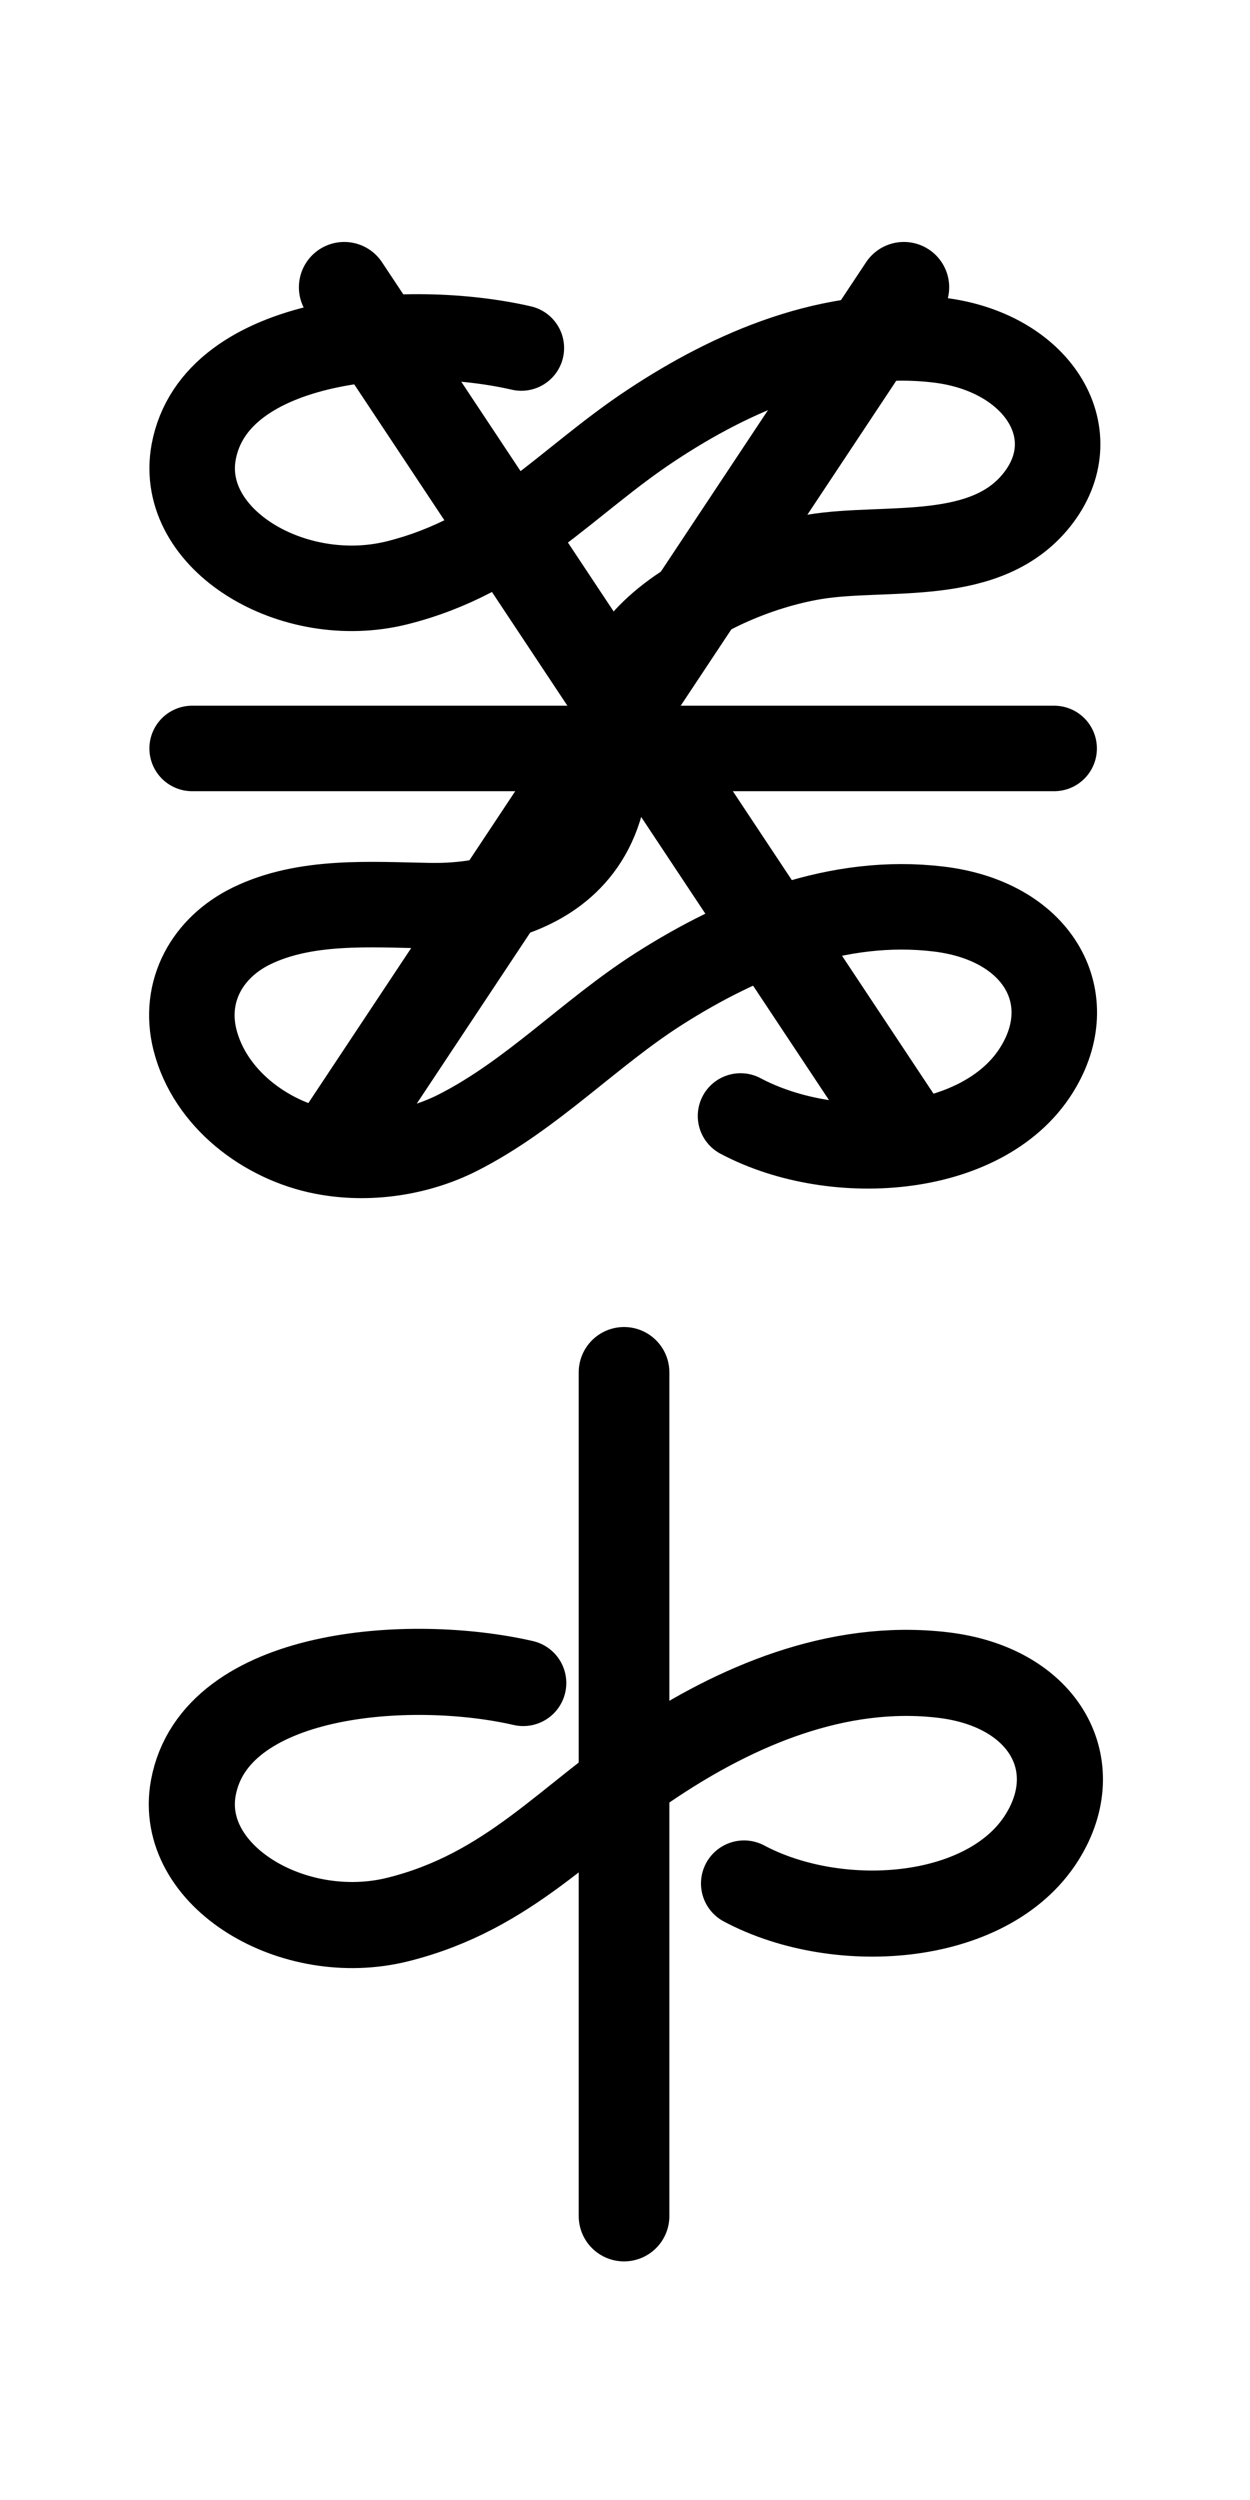 <?xml-stylesheet type="text/css" href="working demo/../../../style.css"?>
<!-- Generator: Adobe Illustrator 16.0.0, SVG Export Plug-In . SVG Version: 6.00 Build 0)  -->
<!DOCTYPE svg PUBLIC "-//W3C//DTD SVG 1.1//EN" "http://www.w3.org/Graphics/SVG/1.1/DTD/svg11.dtd">
<svg version="1.1" id="Layer_1" xmlns="http://www.w3.org/2000/svg" xmlns:xlink="http://www.w3.org/1999/xlink" x="0px" y="0px"
	 width="288px" height="576px" viewBox="0 0 288 576" enable-background="new 0 0 288 576" xml:space="preserve">
	 <rect x="0" y="0" width="100%" height="100%" fill-opacity="0"/>

<g class="roman">
	<g id="_x33__673_">

			<line id="three_849_" fill="none" stroke="#000000" stroke-width="20.885" stroke-linecap="round" stroke-miterlimit="10" x1="79.31" y1="260.581" x2="208.249" y2="66.189"/>
	</g>
	<g id="_x33__672_">

			<line id="three_848_" fill="none" stroke="#000000" stroke-width="20.885" stroke-linecap="round" stroke-miterlimit="10" x1="208.249" y1="260.581" x2="79.31" y2="66.189"/>
	</g>
</g>
<g class="roman" id="_x33__683_">

		<line id="one_481_" fill="none" stroke="#000000" stroke-width="20.886" stroke-linecap="round" stroke-miterlimit="10" x1="143.779" y1="510.584" x2="143.779" y2="316.189"/>
</g>
<g class="birdbug" id="_x31_0_38_">
	<path id="one_110_" fill="none" stroke="#000000" stroke-width="19.701" stroke-linecap="round" stroke-miterlimit="10" d="
		M120.119,80.184c-25.972-5.975-70.576-2.806-75.505,23.989c-3.649,20.167,22.898,36.045,46.8,30.124
		c25.633-6.393,39.013-23.391,58.797-36.409c18.311-12.111,41.51-22.473,66.031-19.528c22.685,2.711,34.295,21.192,23.156,36.143
		c-11.76,15.792-35.15,11.042-51.774,13.807c-12.87,2.134-28.771,8.74-37.946,18.12c-6.252,6.338-10.114,17.094-9.88,26.015
		c0.938,38.171-38.18,36.174-40.977,36.217c-13.468-0.234-28.511-1.387-40.955,4.716c-10.075,4.951-15.75,14.982-12.953,26.177
		c3.413,13.53,16.239,23.188,29.472,25.79c10.353,2.051,21.812,0.354,31.138-4.396c17.073-8.666,30.262-22.889,46.247-33.089
		c19.123-12.188,41.401-21.205,64.474-18.419c22.685,2.71,32.481,19.976,23.155,36.122c-11.737,20.54-46.867,23.198-68.783,11.557"
		/>

		<line id="two_101_" fill="none" stroke="#000000" stroke-width="19.701" stroke-linecap="round" stroke-miterlimit="10" x1="44.272" y1="172.444" x2="242.875" y2="172.444"/>
</g>
<g class="birdbug" id="_x31__18_">
	<path id="one_123_" fill="none" stroke="#000000" stroke-width="19.838" stroke-linecap="round" stroke-miterlimit="10" d="
		M120.557,387.768c-26.134-6.006-71.05-2.824-76.014,24.156c-3.718,20.32,23.038,36.332,47.108,30.334
		c25.833-6.436,39.286-23.543,59.186-36.631c18.463-12.217,41.845-22.65,66.537-19.686c22.824,2.75,32.688,20.115,23.297,36.395
		c-11.819,20.664-47.216,23.352-69.245,11.617"/>
</g>
</svg>
